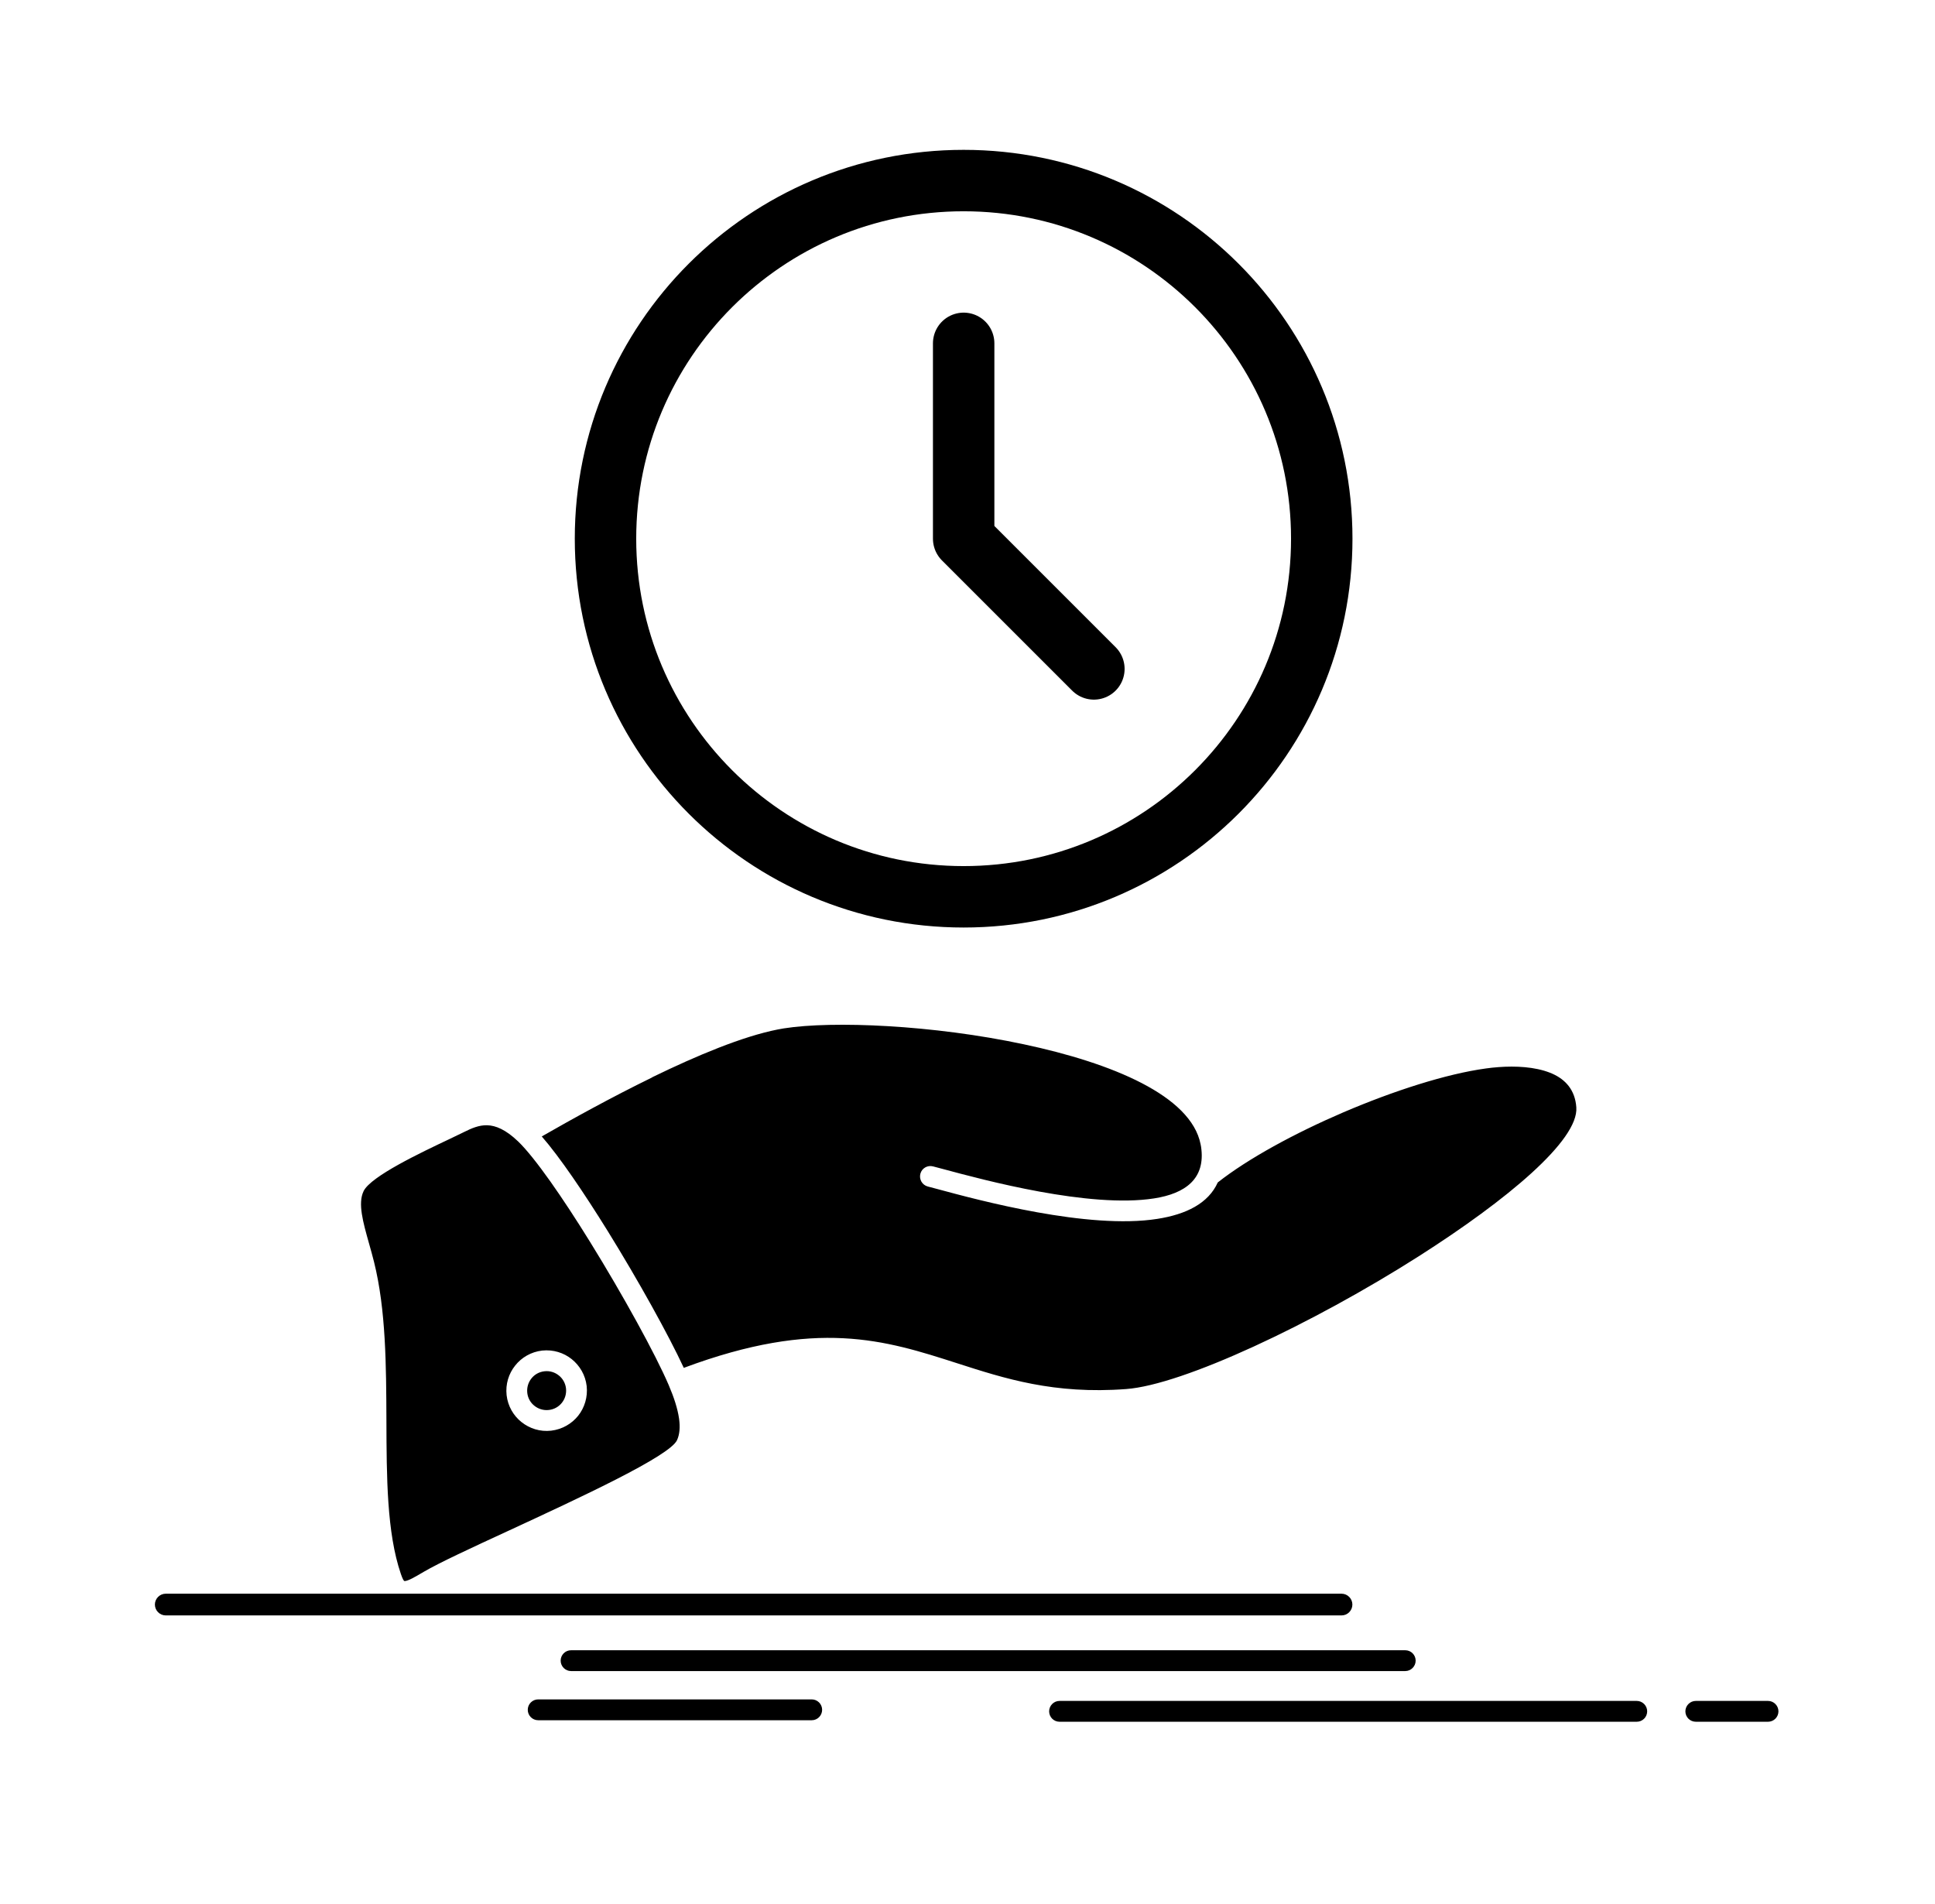 <svg width="63" height="62" viewBox="0 0 63 62" fill="none" xmlns="http://www.w3.org/2000/svg">
<path fill-rule="evenodd" clip-rule="evenodd" d="M17.651 43.973C18.01 43.935 18.353 44.042 18.614 44.252C18.876 44.462 19.06 44.771 19.101 45.129C19.14 45.488 19.032 45.833 18.824 46.095C18.614 46.357 18.303 46.539 17.945 46.581C17.585 46.622 17.244 46.512 16.98 46.302C16.718 46.095 16.535 45.783 16.494 45.425C16.455 45.066 16.562 44.724 16.772 44.462C16.981 44.197 17.291 44.015 17.651 43.973ZM14.645 37.081C13.677 37.539 12.09 38.292 11.841 38.775L11.835 38.789C11.647 39.183 11.82 39.793 12.014 40.483C12.07 40.682 12.129 40.889 12.177 41.084C12.567 42.646 12.574 44.467 12.581 46.241C12.587 48.095 12.593 49.903 13.05 51.241C13.108 51.412 13.145 51.478 13.174 51.478C13.287 51.475 13.505 51.349 13.79 51.18C14.305 50.879 15.352 50.394 16.543 49.845C18.887 48.76 21.809 47.408 22.043 46.889C22.128 46.705 22.147 46.47 22.11 46.197L22.108 46.183C22.063 45.869 21.947 45.505 21.773 45.099C21.351 44.111 20.291 42.18 19.21 40.433C18.326 39.004 17.429 37.707 16.872 37.166L16.866 37.163V37.161C16.465 36.777 16.138 36.645 15.864 36.637C15.594 36.628 15.343 36.741 15.126 36.849L14.645 37.081ZM17.639 37.001C18.228 37.677 19.013 38.836 19.785 40.08C20.784 41.694 21.768 43.468 22.263 44.536C26.596 42.919 28.816 43.631 31.167 44.387C32.712 44.884 34.318 45.403 36.664 45.226C38.512 45.091 42.73 43.107 46.193 40.902C49.068 39.07 51.401 37.125 51.322 36.054L51.311 35.947C51.237 35.411 50.9 35.097 50.463 34.926C49.97 34.733 49.348 34.702 48.789 34.744C48.646 34.755 48.508 34.769 48.377 34.788C47.09 34.964 45.377 35.514 43.736 36.217C42.148 36.899 40.633 37.724 39.648 38.499C39.342 39.181 38.618 39.539 37.682 39.685C35.435 40.039 31.887 39.084 30.52 38.714L30.206 38.631C30.024 38.582 29.918 38.397 29.966 38.215C30.013 38.035 30.2 37.928 30.38 37.977L30.695 38.06C32.025 38.419 35.476 39.349 37.579 39.018C38.586 38.861 39.259 38.383 39.105 37.34L39.089 37.255C38.776 35.676 36.216 34.614 33.338 34.002C30.38 33.37 27.118 33.232 25.519 33.483L25.32 33.519C24.176 33.745 22.696 34.363 21.245 35.069L21.22 35.086C19.903 35.729 18.626 36.435 17.639 37.001ZM18.193 44.782C18.066 44.68 17.901 44.627 17.726 44.647C17.552 44.666 17.401 44.754 17.302 44.881C17.2 45.008 17.148 45.176 17.167 45.35C17.186 45.524 17.274 45.673 17.401 45.772C17.528 45.874 17.695 45.927 17.87 45.907C18.044 45.888 18.193 45.8 18.294 45.673C18.395 45.546 18.447 45.38 18.428 45.204C18.408 45.033 18.32 44.881 18.193 44.782ZM5.396 52.596C5.202 52.596 5.043 52.438 5.043 52.242C5.043 52.049 5.202 51.889 5.396 51.889H43.678C43.873 51.889 44.031 52.05 44.031 52.242C44.031 52.438 43.873 52.596 43.678 52.596H5.396ZM18.593 54.408C18.406 54.408 18.254 54.254 18.254 54.069C18.254 53.881 18.406 53.73 18.593 53.73H45.752C45.939 53.73 46.091 53.881 46.091 54.069C46.091 54.254 45.939 54.408 45.752 54.408H18.593ZM34.496 56.058C34.309 56.058 34.158 55.907 34.158 55.719C34.158 55.534 34.309 55.38 34.496 55.38H53.29C53.477 55.38 53.629 55.534 53.629 55.719C53.629 55.907 53.477 56.058 53.29 56.058H34.496ZM55.213 56.058C55.025 56.058 54.873 55.907 54.873 55.719C54.873 55.534 55.025 55.38 55.213 55.38H57.564C57.75 55.38 57.903 55.534 57.903 55.719C57.903 55.907 57.75 56.058 57.564 56.058H55.213ZM17.523 56.009C17.335 56.009 17.183 55.857 17.183 55.669C17.183 55.482 17.335 55.33 17.523 55.33H26.428C26.614 55.33 26.767 55.482 26.767 55.669C26.767 55.857 26.614 56.009 26.428 56.009H17.523Z" fill="black"/>
<path d="M31.374 29.199C37.814 29.199 43.034 23.979 43.034 17.539C43.034 11.1 37.814 5.879 31.374 5.879C24.935 5.879 19.714 11.1 19.714 17.539C19.714 23.979 24.935 29.199 31.374 29.199Z" stroke="black" stroke-width="2" stroke-linecap="round" stroke-linejoin="round"/>
<path d="M31.375 11.179V17.539L35.615 21.779" stroke="black" stroke-width="2" stroke-linecap="round" stroke-linejoin="round"/>
</svg>
